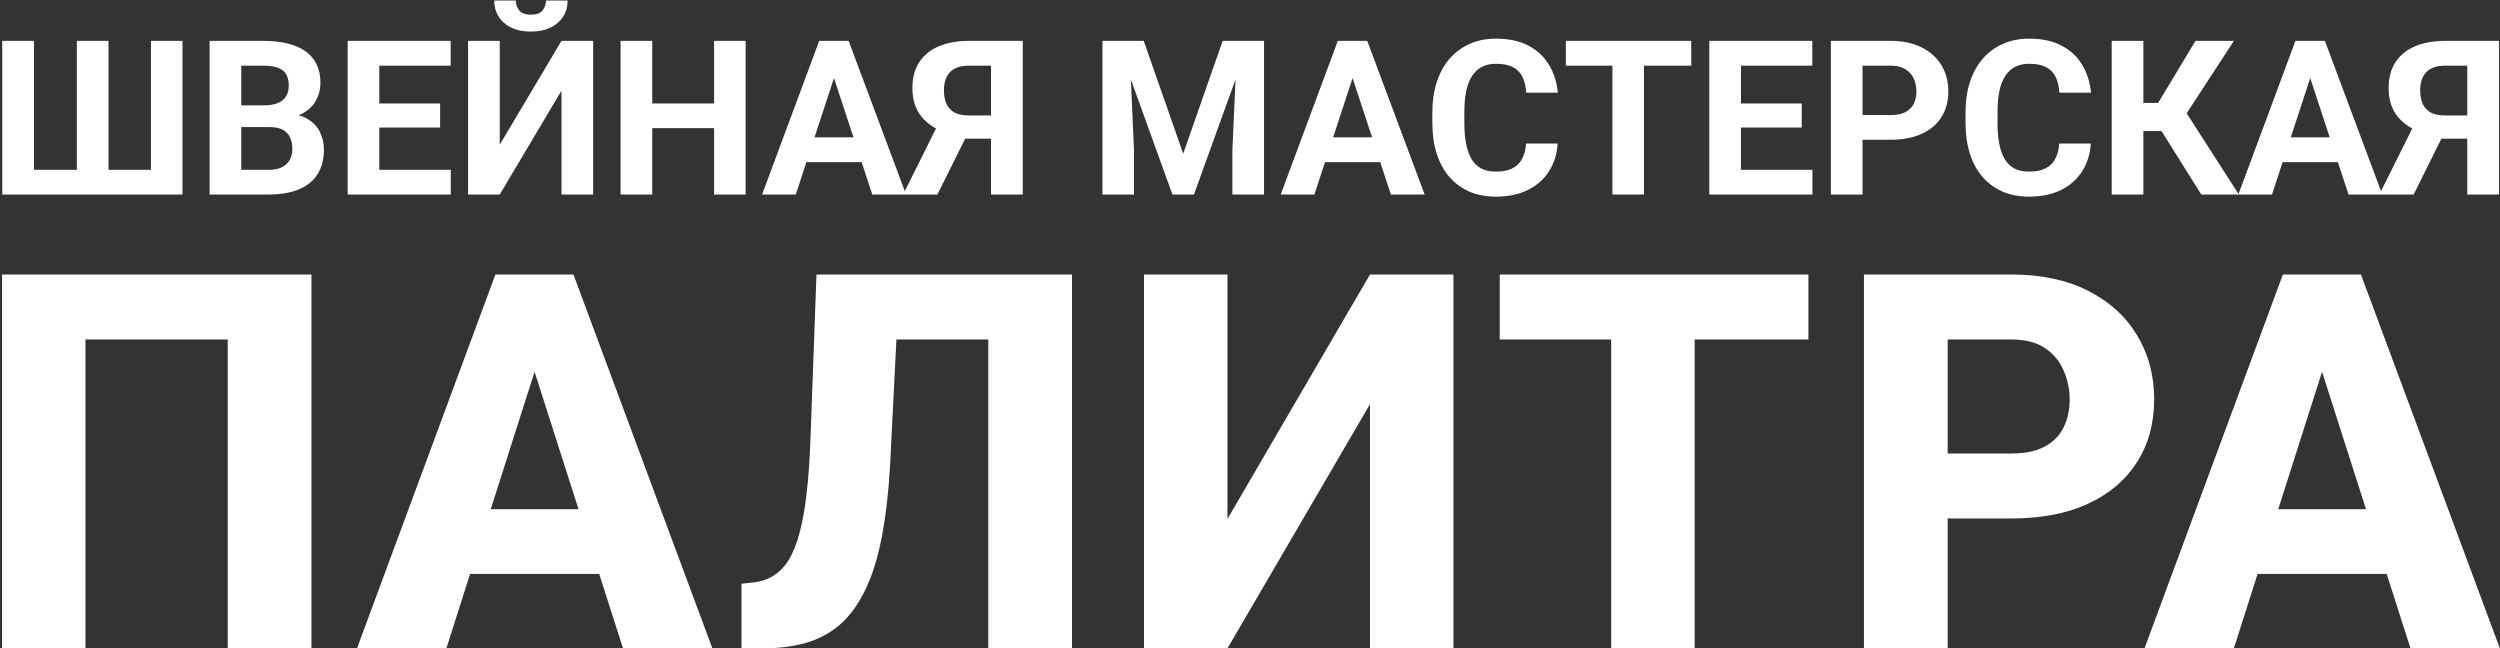 <svg width="347" height="90" viewBox="0 0 347 90" fill="none" xmlns="http://www.w3.org/2000/svg">
<rect x="0" y="0" width="347" height="90" fill="#333333" stroke="none"/>
<path fill-rule="evenodd" clip-rule="evenodd" d="M4.721 5.672H0.312V27H25.331V5.672H20.951V23.572H15.062V5.672H10.668V23.572H4.721V5.672ZM33.49 17.64V23.572H37.255C38.026 23.572 38.656 23.45 39.145 23.206C39.633 22.952 39.994 22.61 40.228 22.181C40.463 21.751 40.58 21.258 40.58 20.701C40.58 20.076 40.473 19.534 40.258 19.075C40.053 18.616 39.721 18.265 39.262 18.02C38.803 17.767 38.197 17.64 37.445 17.64H33.49ZM41.448 16.005C41.648 15.924 41.838 15.835 42.016 15.735C42.865 15.267 43.485 14.661 43.876 13.919C44.276 13.177 44.477 12.366 44.477 11.487C44.477 10.491 44.296 9.632 43.935 8.909C43.573 8.177 43.051 7.571 42.367 7.093C41.684 6.614 40.849 6.258 39.862 6.023C38.886 5.789 37.777 5.672 36.537 5.672H29.096V27H30.766H33.49H37.255C38.905 27 40.302 26.766 41.444 26.297C42.597 25.828 43.471 25.13 44.066 24.202C44.662 23.265 44.96 22.112 44.96 20.745C44.96 19.886 44.774 19.08 44.403 18.328C44.042 17.576 43.461 16.966 42.66 16.497C42.307 16.283 41.903 16.119 41.448 16.005ZM36.537 14.622C37.348 14.622 38.012 14.52 38.529 14.315C39.047 14.1 39.433 13.792 39.687 13.392C39.95 12.981 40.082 12.483 40.082 11.898C40.082 11.233 39.955 10.696 39.701 10.286C39.457 9.876 39.071 9.578 38.544 9.393C38.026 9.207 37.357 9.114 36.537 9.114H33.49V14.622H36.537ZM62.567 27V23.572H52.65V17.698H61.088V14.358H52.65V9.114H62.553V5.672H52.65H51.215H48.256V27H51.215H52.65H62.567ZM77.934 5.672L69.364 20.086V5.672H64.97V27H69.364L77.934 12.586V27H82.328V5.672H77.934ZM78.783 0.076H75.78C75.78 0.584 75.624 1.038 75.311 1.438C74.999 1.839 74.462 2.039 73.7 2.039C72.929 2.039 72.382 1.839 72.06 1.438C71.747 1.038 71.591 0.584 71.591 0.076H68.603C68.603 1.346 69.057 2.381 69.965 3.182C70.883 3.982 72.128 4.383 73.7 4.383C74.735 4.383 75.634 4.202 76.395 3.841C77.157 3.47 77.743 2.962 78.153 2.317C78.573 1.663 78.783 0.916 78.783 0.076ZM99.115 17.786H90.531V27H86.137V5.672H90.531V14.358H99.115V5.672H103.495V27H99.115V17.786ZM116.679 5.672H117.792L125.585 26.53L129.916 17.841C129.13 17.405 128.477 16.879 127.958 16.263C127.079 15.208 126.64 13.865 126.64 12.234C126.64 10.799 126.957 9.598 127.592 8.631C128.236 7.654 129.145 6.917 130.316 6.419C131.498 5.921 132.899 5.672 134.521 5.672H141.962V27H137.553V19.251H133.962L130.111 27H125.761H125.351H121.073L119.594 22.503H111.929L110.453 27H105.78L113.705 5.672H114.789H116.679ZM113.058 19.061H118.462L115.756 10.835L113.058 19.061ZM137.553 16.028V9.114H134.521C133.319 9.114 132.436 9.412 131.869 10.008C131.303 10.604 131.02 11.448 131.02 12.542C131.02 13.343 131.151 14.002 131.415 14.52C131.679 15.027 132.064 15.408 132.572 15.662C133.08 15.906 133.72 16.028 134.491 16.028H137.553ZM158.749 5.672H156.728H155.028H153.021V27H157.401V20.936L156.964 11.03L162.733 27H165.722L171.491 11.03L171.054 20.936V27H175.448V5.672H173.427H171.728H169.706L164.228 21.331L158.749 5.672ZM188.661 5.672H189.774L197.743 27H193.056L191.577 22.503H183.911L182.436 27H177.763L185.688 5.672H186.771H188.661ZM185.04 19.061H190.444L187.739 10.835L185.04 19.061ZM216.2 19.925H211.82C211.762 20.784 211.571 21.502 211.249 22.078C210.937 22.654 210.482 23.089 209.887 23.382C209.291 23.675 208.534 23.821 207.616 23.821C206.835 23.821 206.166 23.68 205.609 23.396C205.062 23.104 204.613 22.674 204.262 22.107C203.92 21.531 203.666 20.828 203.5 19.998C203.334 19.158 203.251 18.186 203.251 17.083V15.574C203.251 14.441 203.339 13.455 203.515 12.615C203.7 11.766 203.979 11.062 204.35 10.506C204.721 9.949 205.18 9.534 205.727 9.261C206.273 8.987 206.913 8.851 207.646 8.851C208.622 8.851 209.403 9.007 209.989 9.319C210.585 9.622 211.029 10.076 211.322 10.682C211.615 11.277 211.786 12.005 211.835 12.864H216.229C216.093 11.419 215.683 10.13 214.999 8.997C214.325 7.864 213.373 6.976 212.143 6.331C210.922 5.687 209.423 5.364 207.646 5.364C206.308 5.364 205.097 5.604 204.013 6.082C202.929 6.561 201.996 7.244 201.215 8.133C200.443 9.021 199.848 10.101 199.428 11.37C199.018 12.63 198.812 14.041 198.812 15.604V17.083C198.812 18.645 199.013 20.057 199.413 21.316C199.813 22.576 200.395 23.65 201.156 24.539C201.928 25.428 202.855 26.111 203.939 26.59C205.023 27.059 206.249 27.293 207.616 27.293C209.364 27.293 210.858 26.98 212.099 26.355C213.349 25.73 214.32 24.861 215.014 23.748C215.717 22.635 216.112 21.36 216.2 19.925ZM228.183 27V9.114H234.745V5.672H228.183H223.803H217.343V9.114H223.803V27H228.183ZM251.562 27V23.572H241.645V17.698H250.082V14.358H241.645V9.114H251.547V5.672H241.645H240.209H237.25V27H240.209H241.645H251.562ZM258.52 19.398H262.431C264.101 19.398 265.531 19.124 266.723 18.577C267.924 18.03 268.842 17.254 269.477 16.248C270.111 15.242 270.429 14.051 270.429 12.674C270.429 11.316 270.111 10.11 269.477 9.056C268.842 8.001 267.924 7.176 266.723 6.58C265.531 5.975 264.101 5.672 262.431 5.672H254.125V27H258.52V19.398ZM258.52 15.97V9.114H262.431C263.271 9.114 263.954 9.28 264.481 9.612C265.009 9.944 265.395 10.384 265.639 10.931C265.883 11.477 266.005 12.068 266.005 12.703C266.005 13.328 265.883 13.89 265.639 14.388C265.395 14.886 265.009 15.276 264.481 15.56C263.954 15.833 263.271 15.97 262.431 15.97H258.52ZM290.204 19.925H285.824C285.766 20.784 285.575 21.502 285.253 22.078C284.94 22.654 284.486 23.089 283.891 23.382C283.295 23.675 282.538 23.821 281.62 23.821C280.839 23.821 280.17 23.68 279.613 23.396C279.066 23.104 278.617 22.674 278.266 22.107C277.924 21.531 277.67 20.828 277.504 19.998C277.338 19.158 277.255 18.186 277.255 17.083V15.574C277.255 14.441 277.343 13.455 277.519 12.615C277.704 11.766 277.982 11.062 278.354 10.506C278.725 9.949 279.184 9.534 279.73 9.261C280.277 8.987 280.917 8.851 281.649 8.851C282.626 8.851 283.407 9.007 283.993 9.319C284.589 9.622 285.033 10.076 285.326 10.682C285.619 11.277 285.79 12.005 285.839 12.864H290.233C290.097 11.419 289.687 10.13 289.003 8.997C288.329 7.864 287.377 6.976 286.146 6.331C284.926 5.687 283.427 5.364 281.649 5.364C280.312 5.364 279.101 5.604 278.017 6.082C276.933 6.561 276 7.244 275.219 8.133C274.447 9.021 273.852 10.101 273.432 11.37C273.021 12.63 272.816 14.041 272.816 15.604V17.083C272.816 18.645 273.017 20.057 273.417 21.316C273.817 22.576 274.398 23.65 275.16 24.539C275.932 25.428 276.859 26.111 277.943 26.59C279.027 27.059 280.253 27.293 281.62 27.293C283.368 27.293 284.862 26.98 286.103 26.355C287.353 25.73 288.324 24.861 289.018 23.748C289.721 22.635 290.116 21.36 290.204 19.925ZM297.499 14.285V5.672H293.104V27H297.499V18.196H300.023L305.541 27H310.683H310.756H315.355L316.831 22.503H324.496L325.976 27H330.253H330.663H335.014L338.864 19.251H342.455V27H346.864V5.672H339.423C337.802 5.672 336.4 5.921 335.219 6.419C334.047 6.917 333.139 7.654 332.494 8.631C331.859 9.598 331.542 10.799 331.542 12.234C331.542 13.865 331.981 15.208 332.86 16.263C333.38 16.879 334.032 17.405 334.818 17.841L330.487 26.53L322.694 5.672H321.581H319.691H318.607L310.709 26.928L303.508 15.723L310.067 5.672H304.735L299.55 14.285H297.499ZM320.659 10.835L317.96 19.061H323.364L320.659 10.835ZM342.455 16.028V9.114H339.423C338.222 9.114 337.338 9.412 336.771 10.008C336.205 10.604 335.922 11.448 335.922 12.542C335.922 13.343 336.054 14.002 336.317 14.52C336.581 15.027 336.967 15.408 337.475 15.662C337.982 15.906 338.622 16.028 339.394 16.028H342.455ZM43.229 90V38.102H0.277V90H11.862V47.12H31.609V90H43.229ZM76.603 38.102H79.597L98.881 90H86.476L83.171 79.663H65.249L61.953 90H49.549L68.761 38.102H71.648H76.603ZM68.114 70.681H80.299L74.198 51.603L68.114 70.681ZM124.423 47.12H137.173V90H148.794V38.102H140.738H137.173H124.876H114.432H113.327L112.507 60.558C112.412 63.528 112.234 66.118 111.973 68.328C111.735 70.538 111.402 72.415 110.975 73.96C110.571 75.505 110.06 76.776 109.442 77.774C108.824 78.748 108.088 79.485 107.232 79.984C106.4 80.483 105.414 80.78 104.274 80.875L102.919 81.018V90H105.735C108.04 90 110.095 89.739 111.901 89.216C113.707 88.693 115.288 87.838 116.642 86.649C117.997 85.438 119.149 83.845 120.1 81.873C121.074 79.877 121.834 77.441 122.381 74.566C122.951 71.667 123.343 68.257 123.557 64.336L124.423 47.12ZM190.152 38.102L170.369 72.035V38.102H158.785V90H170.369L190.152 56.102V90H201.736V38.102H190.152ZM235.217 90V47.12H251.008V38.102H235.217H223.633H208.163V47.12H223.633V90H235.217ZM270.337 71.964H279.177C283.312 71.964 286.853 71.287 289.799 69.932C292.77 68.554 295.039 66.629 296.607 64.158C298.2 61.686 298.996 58.775 298.996 55.425C298.996 52.074 298.2 49.104 296.607 46.514C295.039 43.9 292.77 41.844 289.799 40.347C286.853 38.85 283.312 38.102 279.177 38.102H258.717V90H270.337V71.964ZM270.337 62.946V47.12H279.177C281.102 47.12 282.647 47.512 283.811 48.296C284.999 49.08 285.867 50.114 286.413 51.397C286.983 52.656 287.269 54.023 287.269 55.496C287.269 56.922 286.983 58.205 286.413 59.346C285.867 60.463 284.999 61.342 283.811 61.983C282.647 62.625 281.102 62.946 279.177 62.946H270.337ZM324.706 38.102H327.7L346.984 90H334.579L331.274 79.663H313.353L310.056 90H297.652L316.864 38.102H319.751H324.706ZM316.217 70.681H328.402L322.301 51.603L316.217 70.681Z" fill="white"/>
</svg>
